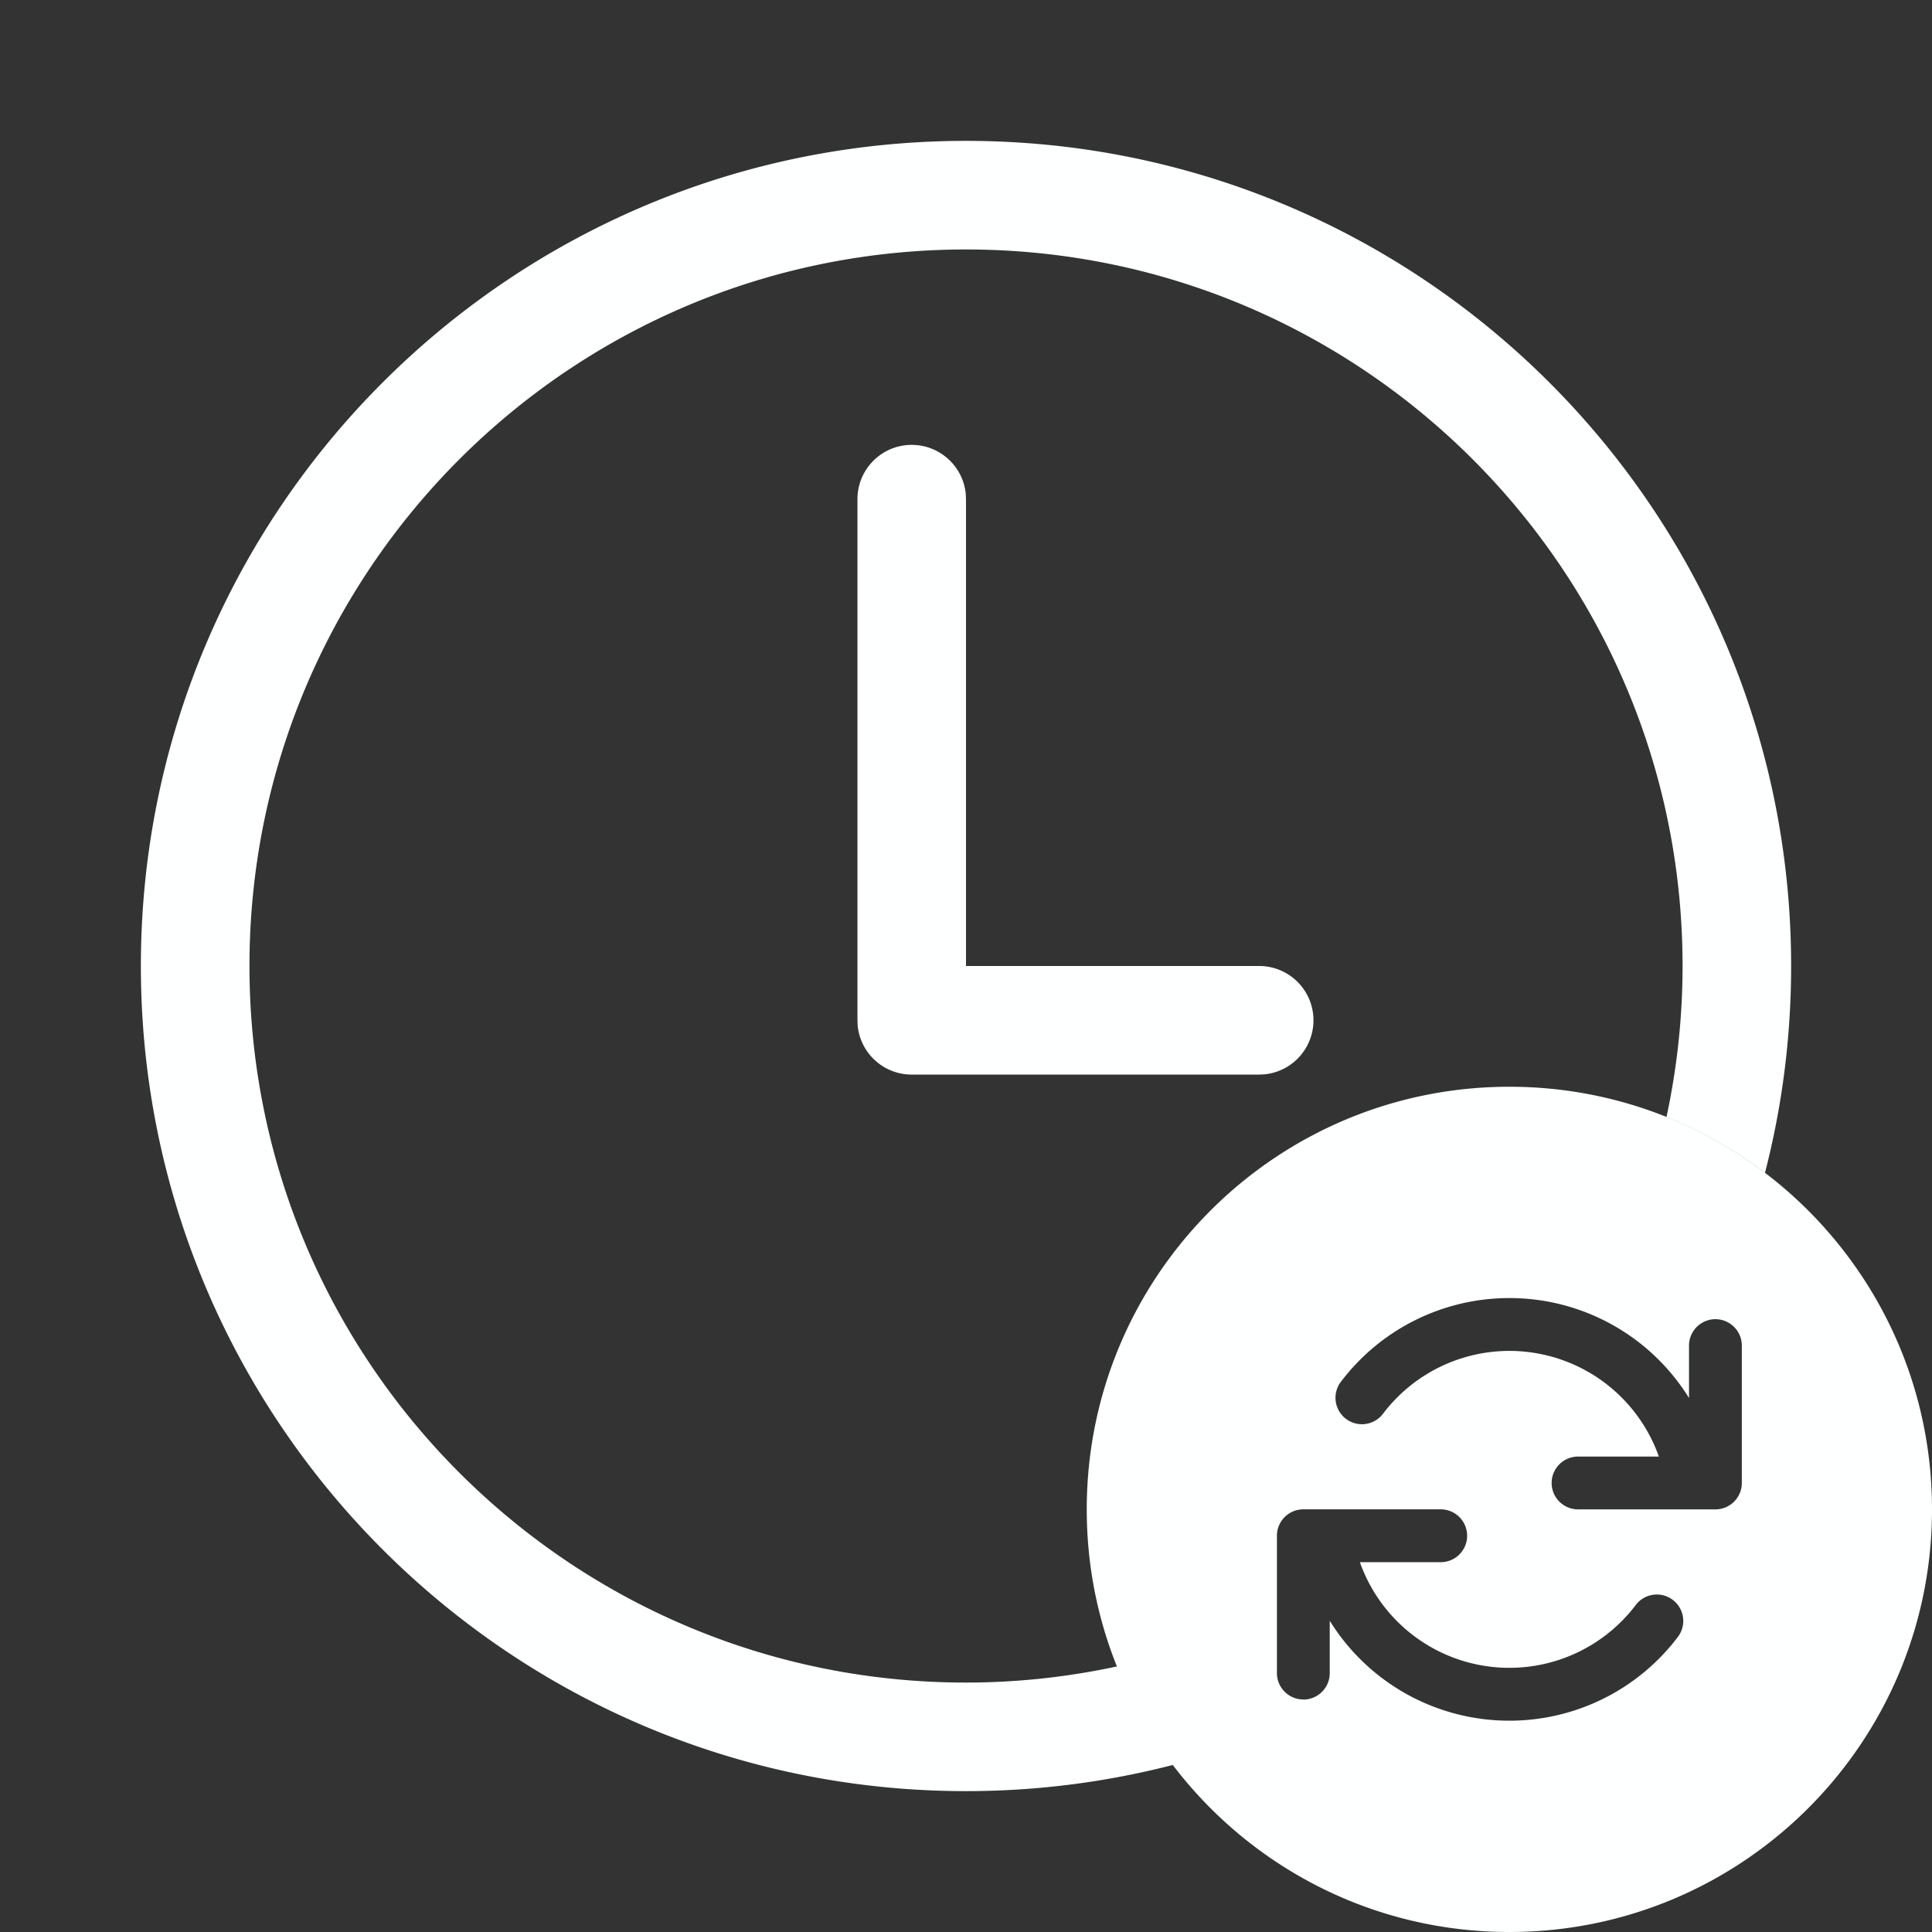 <?xml version="1.0" encoding="UTF-8" standalone="no"?>
<!-- Created with Inkscape (http://www.inkscape.org/) -->

<svg
   width="48mm"
   height="48mm"
   viewBox="0 0 48 48"
   version="1.1"
   id="svg1"
   xml:space="preserve"
   inkscape:version="1.4 (e7c3feb100, 2024-10-09)"
   sodipodi:docname="work_interval_white.svg"
   xmlns:inkscape="http://www.inkscape.org/namespaces/inkscape"
   xmlns:sodipodi="http://sodipodi.sourceforge.net/DTD/sodipodi-0.dtd"
   xmlns="http://www.w3.org/2000/svg"
   xmlns:svg="http://www.w3.org/2000/svg"><rect x="0" y="0" width="48" height="48" fill="#333333" stroke="none"/><sodipodi:namedview
     id="namedview1"
     pagecolor="#505050"
     bordercolor="#eeeeee"
     borderopacity="1"
     inkscape:showpageshadow="0"
     inkscape:pageopacity="0"
     inkscape:pagecheckerboard="0"
     inkscape:deskcolor="#505050"
     inkscape:document-units="mm"
     inkscape:zoom="1.5191748"
     inkscape:cx="57.926185"
     inkscape:cy="36.532992"
     inkscape:window-width="1920"
     inkscape:window-height="1012"
     inkscape:window-x="0"
     inkscape:window-y="0"
     inkscape:window-maximized="1"
     inkscape:current-layer="layer1" /><defs
     id="defs1" /><g
     inkscape:label="Layer 1"
     inkscape:groupmode="layer"
     id="layer1"><path
       id="path1"
       style="stroke-width:1.079;fill:#feffff;fill-opacity:1"
       d="M 24 3.5 C 12.679 3.5 3.5 12.679 3.5 24 C 3.5 35.321 12.679 44.5 24 44.5 C 25.784 44.5 27.515 44.271 29.166 43.843 A 10.5 10.5 0 0 1 27.776 41.397 C 26.558 41.66 25.296 41.803 24 41.803 C 14.168 41.803 6.198 33.833 6.198 24 C 6.198 14.168 14.168 6.198 24 6.198 C 33.833 6.198 41.803 14.168 41.803 24 C 41.803 25.288 41.663 26.544 41.403 27.754 A 10.5 10.5 0 0 1 43.85 29.14 C 44.274 27.498 44.5 25.775 44.5 24 C 44.5 12.679 35.321 3.5 24 3.5 z M 22.651 11.053 C 21.907 11.053 21.303 11.657 21.303 12.401 L 21.303 25.349 L 21.309 25.487 A 1.349 1.349 0 0 0 22.651 26.698 L 31.283 26.698 L 31.421 26.691 A 1.349 1.349 0 0 0 31.283 24 L 24 24 L 24 12.401 L 23.993 12.263 C 23.924 11.584 23.349 11.053 22.651 11.053 z " /><path
       fill="#000000"
       d="M 27,37.5 C 27,31.701 31.701,27 37.5,27 43.299,27 48,31.701 48,37.5 48,43.299 43.299,48 37.5,48 31.701,48 27,43.299 27,37.5 m 16.275,-4.069 a 0.656,0.656 0 1 0 -1.312,0 v 1.302 a 5.245,5.245 0 0 0 -4.463,-2.483 5.245,5.245 0 0 0 -4.2,2.099 0.657,0.657 0 0 0 1.05,0.789 3.939,3.939 0 0 1 6.864,1.05 h -2.008 a 0.656,0.656 0 1 0 0,1.312 h 3.413 c 0.362,0 0.656,-0.294 0.656,-0.656 z m -10.894,8.794 c 0.362,0 0.656,-0.294 0.656,-0.656 v -1.302 a 5.245,5.245 0 0 0 4.463,2.483 A 5.245,5.245 0 0 0 41.7,40.651 0.657,0.657 0 0 0 40.65,39.862 3.939,3.939 0 0 1 33.786,38.812 h 2.008 a 0.656,0.656 0 1 0 0,-1.313 H 32.381 c -0.362,0 -0.656,0.294 -0.656,0.656 v 3.412 c 0,0.362 0.294,0.656 0.656,0.656"
       id="path1-6"
       style="fill:#feffff;fill-opacity:1;stroke-width:0.525" /></g></svg>
